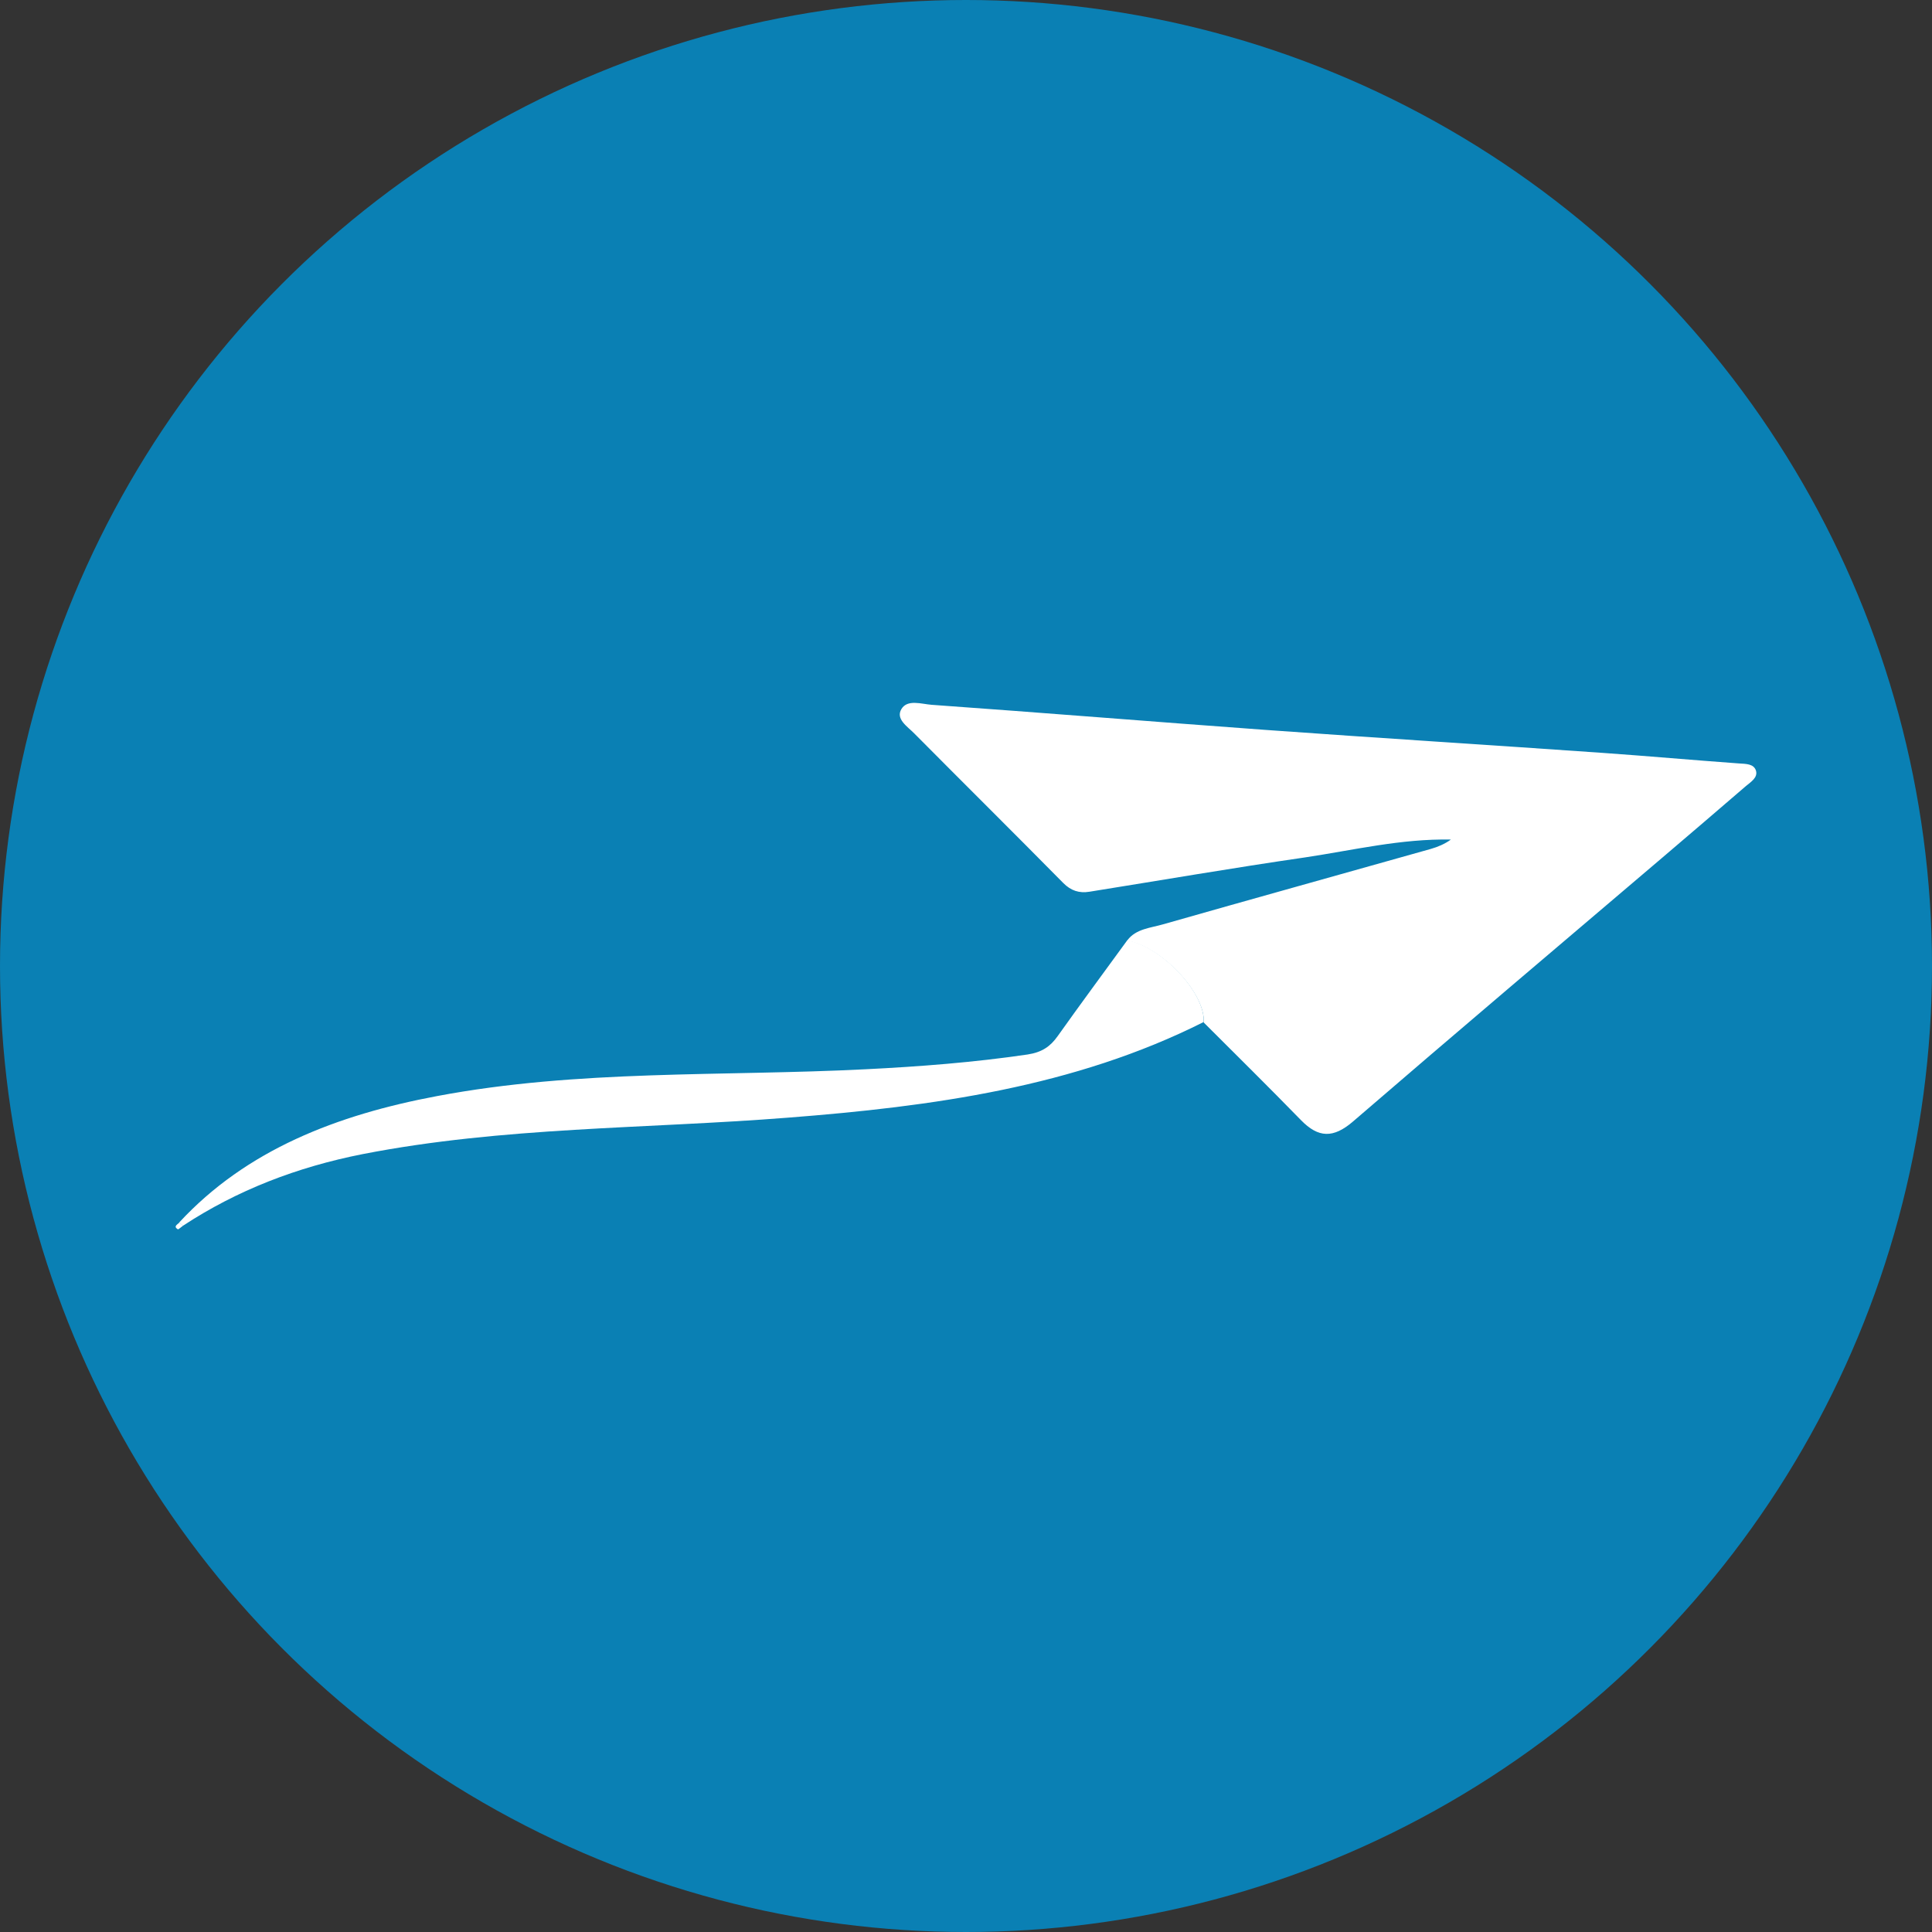 <svg width="20" height="20" viewBox="0 0 20 20" fill="none" xmlns="http://www.w3.org/2000/svg">
<rect x="0" y="0" width="20" height="20" fill="#333333" stroke="none"/>
<circle cx="10" cy="10" r="10" fill="#0A80B4"/>
<g clip-path="url(#clip0_2246_6)">
<path d="M11.671 9.733C11.76 9.614 11.913 9.606 12.042 9.568C12.965 9.305 13.89 9.048 14.812 8.788C14.885 8.767 14.956 8.737 15.02 8.691C14.503 8.681 14.01 8.801 13.509 8.876C12.765 8.984 12.022 9.112 11.279 9.231C11.17 9.249 11.085 9.219 11.008 9.142C10.497 8.624 9.978 8.11 9.466 7.594C9.395 7.521 9.268 7.444 9.332 7.339C9.394 7.237 9.539 7.288 9.643 7.296C10.795 7.378 11.947 7.472 13.101 7.556C14.264 7.64 15.429 7.712 16.593 7.794C17.062 7.827 17.53 7.869 18 7.903C18.072 7.908 18.156 7.905 18.178 7.979C18.198 8.05 18.125 8.094 18.074 8.137C17.785 8.385 17.495 8.635 17.204 8.882C16.137 9.79 15.067 10.695 14.006 11.61C13.802 11.785 13.648 11.781 13.467 11.595C13.136 11.255 12.797 10.921 12.461 10.585C12.481 10.289 12.035 9.808 11.671 9.738V9.733Z" fill="white"/>
<path d="M11.67 9.733C12.034 9.803 12.48 10.284 12.46 10.58C11.122 11.253 9.653 11.454 8.157 11.57C6.688 11.686 5.206 11.664 3.756 11.947C3.075 12.081 2.454 12.321 1.894 12.689C1.881 12.678 1.868 12.666 1.855 12.655C2.553 11.901 3.49 11.541 4.522 11.347C5.987 11.07 7.478 11.144 8.96 11.069C9.522 11.041 10.081 10.998 10.638 10.916C10.787 10.893 10.873 10.833 10.949 10.726C11.186 10.392 11.43 10.063 11.67 9.733Z" fill="white"/>
<path d="M1.894 12.689C1.875 12.703 1.846 12.729 1.841 12.726C1.79 12.694 1.839 12.676 1.857 12.655C1.87 12.666 1.883 12.678 1.895 12.689H1.894Z" fill="white"/>
</g>
<defs>
<clipPath id="clip0_2246_6">
<rect width="16.364" height="5.455" fill="white" transform="translate(1.816 7.273)"/>
</clipPath>
</defs>
</svg>
